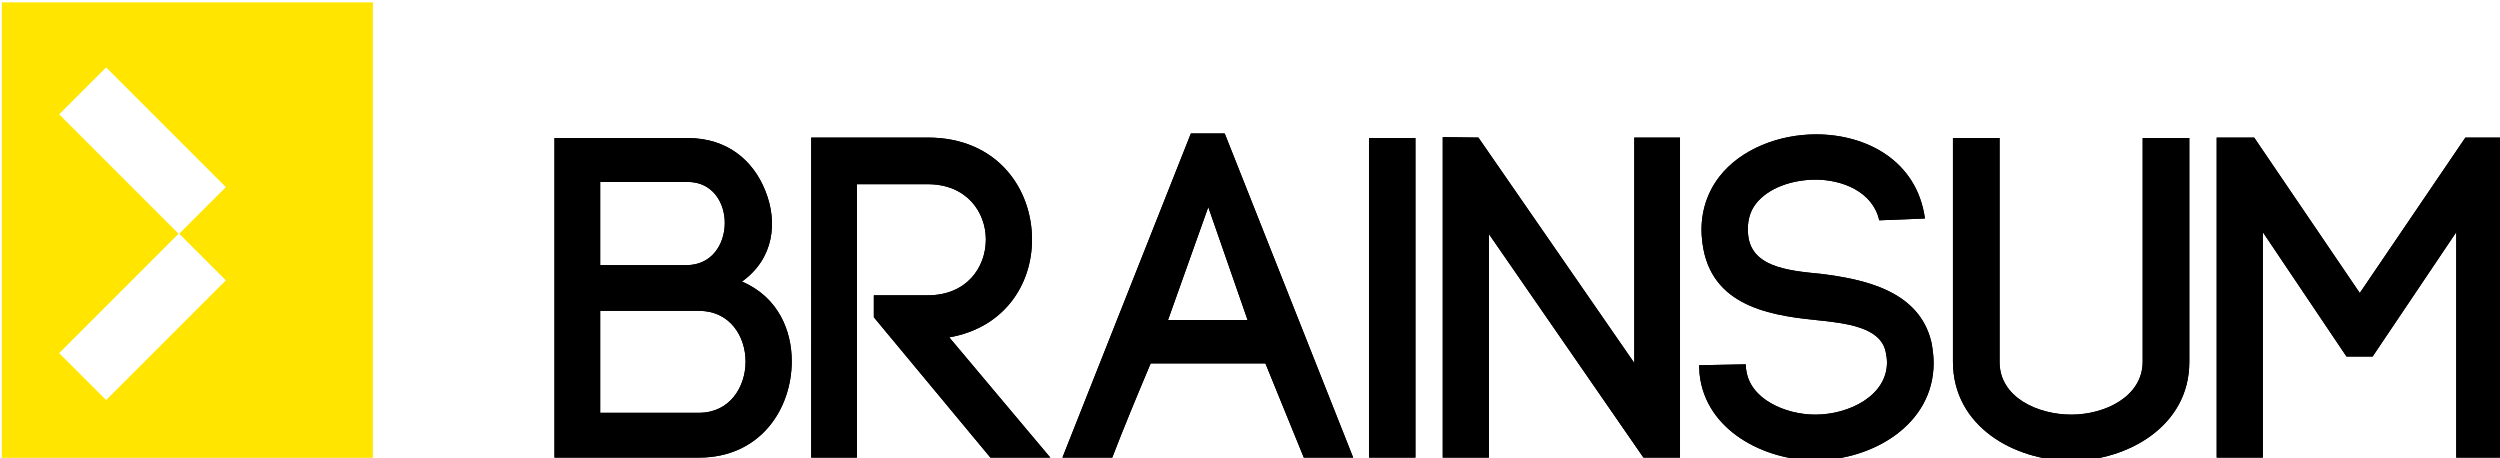 <?xml version="1.0" encoding="utf-8"?>
<!-- Generator: Adobe Illustrator 16.0.0, SVG Export Plug-In . SVG Version: 6.00 Build 0)  -->
<!DOCTYPE svg PUBLIC "-//W3C//DTD SVG 1.1//EN" "http://www.w3.org/Graphics/SVG/1.1/DTD/svg11.dtd">
<svg version="1.1" id="Layer_1" xmlns="http://www.w3.org/2000/svg" xmlns:xlink="http://www.w3.org/1999/xlink" x="0px" y="0px"
	 width="458.22px" height="83.99px" viewBox="0 0 458.22 83.99" enable-background="new 0 0 458.22 83.99" xml:space="preserve">
<g>
	<g>
		<path fill="#FFE500" d="M0.352,0.472v83.399h67.953V0.472H0.352z M41.439,51.375L19.451,73.367l-8.65-8.645l21.882-21.886
			L10.801,20.954l8.65-8.647l21.988,21.988l-8.541,8.542L41.439,51.375z"/>
	</g>
</g>
<g>
	<g>
		<path fill="#FFE500" d="M0.352,0.472v83.4h67.954v-83.4H0.352z M41.44,51.376L19.452,73.368l-8.65-8.645l21.883-21.887
			L10.801,20.955l8.65-8.648L41.44,34.295l-8.541,8.542L41.44,51.376z"/>
	</g>
</g>
<path d="M126.012,25.299c7.372,0,12.066,4.188,14.245,9.635c2.347,5.782,1.594,12.486-4.274,16.675
	c6.705,2.851,9.135,9.051,9.135,14.581c0,8.799-5.781,17.681-17.012,17.681h-26.479V25.299H126.012z M110.008,48.594h15.837
	c9.216,0,9.385-15.251,0.167-15.251h-16.004V48.594z M110.008,75.66h18.098c5.7,0,8.549-4.778,8.549-9.386
	c0-4.608-2.849-9.302-8.549-9.302h-18.098V75.66z"/>
<path d="M126.014,25.299c7.372,0,12.067,4.188,14.246,9.635c2.347,5.782,1.594,12.486-4.274,16.676
	c6.705,2.851,9.135,9.051,9.135,14.581c0,8.799-5.781,17.681-17.012,17.681h-26.479V25.299H126.014z M110.01,48.595h15.837
	c9.216,0,9.385-15.251,0.167-15.251H110.01V48.595z M110.01,75.661h18.098c5.7,0,8.549-4.778,8.549-9.386
	c0-4.608-2.849-9.302-8.549-9.302H110.01V75.661z"/>
<path d="M160.162,54.124h9.887c7.124,0,10.643-5.11,10.643-10.223c0-5.028-3.52-10.14-10.643-10.14h-12.987v50.109h-8.379V25.215
	h21.367c12.738,0,19.107,9.383,19.107,18.686c0,8.295-5.113,16.172-15.168,17.932l18.518,22.038h-10.976l-21.368-25.724V54.124z"/>
<path d="M160.164,54.125h9.887c7.124,0,10.643-5.11,10.643-10.223c0-5.029-3.52-10.14-10.643-10.14h-12.988v50.11h-8.379V25.216
	h21.367c12.738,0,19.107,9.383,19.107,18.687c0,8.295-5.113,16.172-15.168,17.932l18.518,22.038h-10.976l-21.368-25.724V54.125z"/>
<path d="M231.933,66.608h-21.031c-2.264,5.363-5.195,12.403-7.04,17.263h-9.134l23.545-59.41h6.202l23.546,59.41h-9.051
	L231.933,66.608z M214.085,58.648h14.579l-7.205-20.696L214.085,58.648z"/>
<path d="M231.937,66.609h-21.032c-2.264,5.363-5.195,12.403-7.04,17.263h-9.134l23.545-59.41h6.203l23.546,59.41h-9.051
	L231.937,66.609z M214.088,58.649h14.58l-7.205-20.696L214.088,58.649z"/>
<path d="M264.434,83.871v-58.74l6.537,0.084l28.572,41.311V25.215h8.379v58.656h-6.701l-28.325-40.976v40.976H264.434z"/>
<path d="M264.438,83.872v-58.74l6.538,0.084l28.572,41.312V25.216h8.379v58.656h-6.701L272.9,42.896v40.976H264.438z"/>
<path d="M344.439,40.381c-1.175-5.277-6.871-7.541-11.986-7.457c-3.934,0.083-8.292,1.425-10.643,4.441
	c-1.168,1.508-1.586,3.436-1.421,5.447c0.418,6.033,7.042,6.787,13.323,7.374c8.044,1.006,18.017,3.101,20.279,12.485
	c0.251,1.257,0.418,2.682,0.418,3.855c0,11.313-11.228,17.848-21.785,17.848c-9.05,0-20.028-5.362-21.116-15.837l-0.084-1.592
	l8.544-0.168l0.087,1.257v-0.335c0.587,5.447,7.207,8.296,12.649,8.296c6.288,0,13.156-3.52,13.156-9.553
	c0-0.587-0.08-1.258-0.249-2.012c-1.003-4.441-7.038-5.194-12.907-5.782c-9.13-0.922-19.858-2.934-20.777-15.167v0.085
	c-0.336-3.939,0.669-7.878,3.182-11.146c3.938-5.111,10.976-7.793,17.765-7.793c9.052,0,18.437,4.693,19.945,15.418L344.439,40.381z
	"/>
<path d="M344.445,40.381c-1.175-5.277-6.871-7.541-11.986-7.457c-3.934,0.083-8.293,1.425-10.644,4.441
	c-1.168,1.508-1.586,3.436-1.421,5.447c0.418,6.033,7.043,6.787,13.324,7.374c8.044,1.006,18.017,3.101,20.279,12.485
	c0.251,1.257,0.418,2.682,0.418,3.855c0,11.313-11.228,17.848-21.785,17.848c-9.051,0-20.029-5.362-21.117-15.837l-0.084-1.592
	l8.544-0.168l0.087,1.257V67.7c0.587,5.447,7.208,8.296,12.65,8.296c6.288,0,13.156-3.52,13.156-9.553
	c0-0.587-0.08-1.258-0.249-2.012c-1.003-4.441-7.038-5.194-12.907-5.782c-9.131-0.922-19.859-2.934-20.778-15.167v0.085
	c-0.336-3.94,0.669-7.879,3.182-11.146c3.938-5.111,10.976-7.793,17.766-7.793c9.052,0,18.437,4.693,19.945,15.418L344.445,40.381z"
	/>
<path d="M357.948,66.274V25.299h8.549v41.06c0,6.452,6.955,9.637,13.156,9.637c6.114,0,13.07-3.269,13.07-9.721V25.299h8.549v41.06
	c0,11.898-11.564,18.1-21.619,18.1C369.347,84.458,357.948,78.257,357.948,66.274z"/>
<path d="M357.954,66.275V25.299h8.549v41.06c0,6.452,6.955,9.637,13.156,9.637c6.115,0,13.071-3.269,13.071-9.721V25.299h8.549
	v41.06c0,11.898-11.564,18.1-21.62,18.1C369.353,84.459,357.954,78.258,357.954,66.275z"/>
<path d="M414.754,83.871h-8.467V25.215h6.871l19.358,28.491l19.355-28.491h6.706v58.656h-8.382V42.56l-15.333,22.792h-4.779
	l-15.33-22.792V83.871z"/>
<path d="M414.761,83.872h-8.467V25.216h6.871l19.358,28.491l19.356-28.491h6.706v58.656h-8.382V42.561L434.87,65.354h-4.779
	l-15.33-22.793V83.872z"/>
<path d="M259.43,25.299h-8.511v58.572h8.511V25.299z"/>
<path d="M259.434,25.299h-8.511v58.573h8.511V25.299z"/>
</svg>
